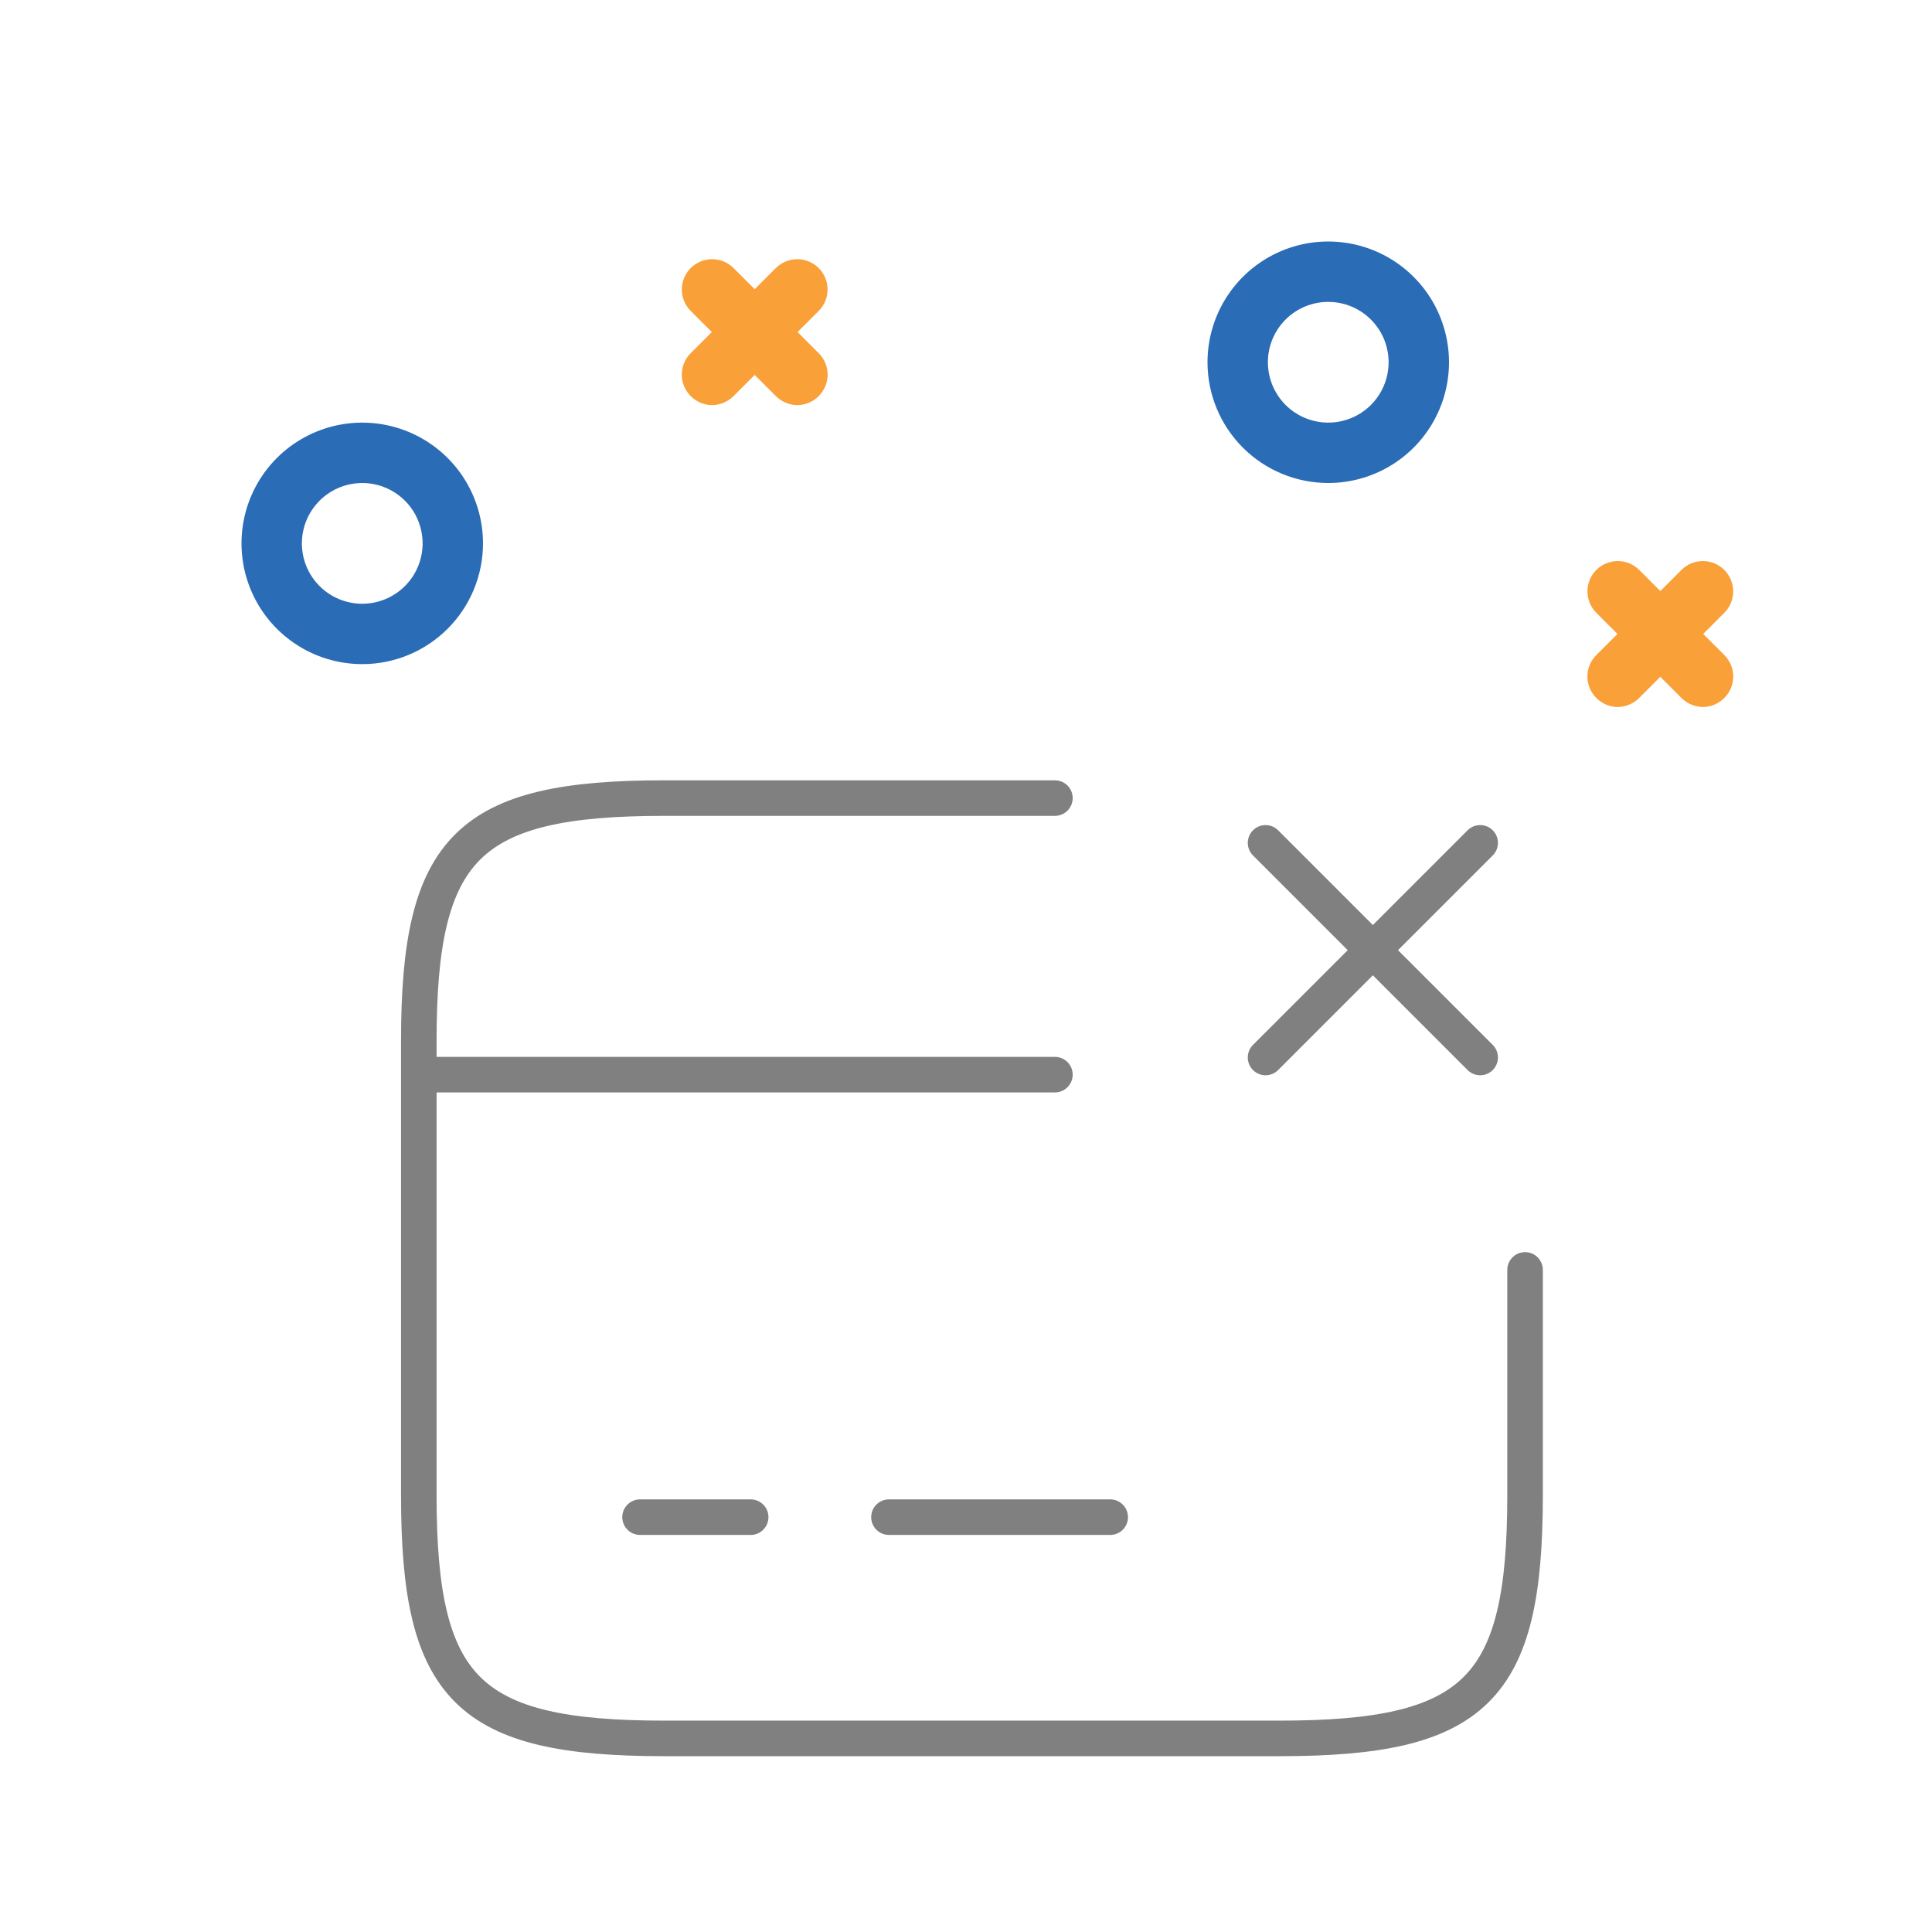 <svg width="163" height="163" viewBox="0 0 163 163" fill="none" xmlns="http://www.w3.org/2000/svg">
<g clip-path="url(#clip0_278_19058)">
<path d="M35.334 90.667H89.001" stroke="#808080" stroke-width="3" stroke-miterlimit="10" stroke-linecap="round" stroke-linejoin="round"/>
<path d="M54 128H63.333" stroke="#808080" stroke-width="3" stroke-miterlimit="10" stroke-linecap="round" stroke-linejoin="round"/>
<path d="M75 128H93.667" stroke="#808080" stroke-width="3" stroke-miterlimit="10" stroke-linecap="round" stroke-linejoin="round"/>
<path d="M128.667 107.14V126.18C128.667 142.56 124.514 146.667 107.947 146.667H56.054C39.487 146.667 35.334 142.56 35.334 126.18V87.82C35.334 71.44 39.487 67.333 56.054 67.333H89.001" stroke="#808080" stroke-width="3" stroke-linecap="round" stroke-linejoin="round"/>
<path d="M106.773 89.218L124.88 71.111" stroke="#808080" stroke-width="3" stroke-linecap="round"/>
<path d="M124.88 89.218L106.773 71.111" stroke="#808080" stroke-width="3" stroke-linecap="round"/>
<path d="M112.062 40.75C114.077 40.75 116.047 40.153 117.722 39.033C119.398 37.914 120.703 36.323 121.475 34.461C122.246 32.6 122.447 30.551 122.054 28.575C121.661 26.599 120.691 24.784 119.266 23.359C117.841 21.934 116.026 20.964 114.05 20.571C112.074 20.178 110.025 20.379 108.164 21.151C106.302 21.922 104.711 23.227 103.592 24.903C102.472 26.578 101.875 28.548 101.875 30.562C101.875 33.264 102.948 35.856 104.859 37.766C106.769 39.677 109.361 40.75 112.062 40.75ZM112.062 25.469C113.07 25.469 114.055 25.767 114.892 26.327C115.73 26.887 116.383 27.683 116.769 28.613C117.154 29.544 117.255 30.568 117.058 31.556C116.862 32.544 116.377 33.452 115.664 34.164C114.952 34.877 114.044 35.362 113.056 35.558C112.068 35.755 111.044 35.654 110.113 35.269C109.182 34.883 108.387 34.23 107.827 33.392C107.267 32.555 106.969 31.57 106.969 30.562C106.969 29.212 107.505 27.916 108.461 26.961C109.416 26.005 110.712 25.469 112.062 25.469Z" fill="#2A6CB5"/>
<path d="M40.75 45.844C40.75 43.829 40.153 41.859 39.033 40.184C37.914 38.509 36.323 37.203 34.461 36.432C32.6 35.661 30.551 35.459 28.575 35.852C26.599 36.245 24.784 37.215 23.359 38.64C21.934 40.065 20.964 41.88 20.571 43.856C20.178 45.833 20.379 47.881 21.151 49.742C21.922 51.604 23.227 53.195 24.903 54.314C26.578 55.434 28.548 56.031 30.562 56.031C33.264 56.031 35.856 54.958 37.766 53.047C39.677 51.137 40.75 48.546 40.75 45.844ZM25.469 45.844C25.469 44.836 25.767 43.852 26.327 43.014C26.887 42.176 27.683 41.523 28.613 41.138C29.544 40.752 30.568 40.651 31.556 40.848C32.544 41.044 33.452 41.53 34.164 42.242C34.877 42.954 35.362 43.862 35.558 44.85C35.755 45.838 35.654 46.862 35.269 47.793C34.883 48.724 34.23 49.519 33.392 50.079C32.555 50.639 31.57 50.938 30.562 50.938C29.212 50.938 27.916 50.401 26.961 49.446C26.005 48.49 25.469 47.195 25.469 45.844Z" fill="#2A6CB5"/>
<path d="M58.273 33.415C58.743 33.895 59.384 34.169 60.056 34.179C60.744 34.177 61.404 33.903 61.889 33.415L63.672 31.632L65.455 33.415C65.941 33.903 66.6 34.177 67.289 34.179C67.961 34.169 68.601 33.895 69.072 33.415C69.31 33.178 69.5 32.897 69.629 32.586C69.758 32.276 69.825 31.943 69.825 31.607C69.825 31.27 69.758 30.938 69.629 30.627C69.5 30.317 69.31 30.035 69.072 29.798L67.289 28.016L69.072 26.233C69.551 25.753 69.821 25.103 69.821 24.424C69.821 23.746 69.551 23.096 69.072 22.616C68.592 22.137 67.942 21.867 67.263 21.867C66.585 21.867 65.935 22.137 65.455 22.616L63.672 24.399L61.889 22.616C61.652 22.379 61.37 22.19 61.06 22.062C60.749 21.933 60.417 21.867 60.081 21.867C59.745 21.867 59.413 21.933 59.102 22.062C58.792 22.19 58.51 22.379 58.273 22.616C58.035 22.854 57.847 23.136 57.718 23.446C57.59 23.756 57.524 24.089 57.524 24.424C57.524 24.76 57.59 25.093 57.718 25.403C57.847 25.713 58.035 25.995 58.273 26.233L60.056 28.016L58.273 29.798C58.034 30.035 57.845 30.317 57.715 30.627C57.586 30.938 57.52 31.27 57.52 31.607C57.52 31.943 57.586 32.276 57.715 32.586C57.845 32.897 58.034 33.178 58.273 33.415Z" fill="#F9A038"/>
<path d="M143.695 53.484L145.478 51.702C145.957 51.222 146.227 50.572 146.227 49.893C146.227 49.215 145.957 48.565 145.478 48.085C144.998 47.605 144.348 47.336 143.67 47.336C142.991 47.336 142.341 47.605 141.861 48.085L140.079 49.868L138.296 48.085C137.816 47.605 137.166 47.336 136.487 47.336C135.809 47.336 135.159 47.605 134.679 48.085C134.2 48.565 133.93 49.215 133.93 49.893C133.93 50.572 134.2 51.222 134.679 51.702L136.462 53.484L134.679 55.267C134.44 55.504 134.251 55.786 134.122 56.096C133.992 56.406 133.926 56.739 133.926 57.075C133.926 57.412 133.992 57.745 134.122 58.055C134.251 58.365 134.44 58.647 134.679 58.884C135.149 59.364 135.79 59.638 136.462 59.648C137.15 59.646 137.81 59.371 138.296 58.884L140.079 57.101L141.861 58.884C142.347 59.371 143.007 59.646 143.695 59.648C144.367 59.638 145.008 59.364 145.478 58.884C145.717 58.647 145.906 58.365 146.035 58.055C146.165 57.745 146.231 57.412 146.231 57.075C146.231 56.739 146.165 56.406 146.035 56.096C145.906 55.786 145.717 55.504 145.478 55.267L143.695 53.484Z" fill="#F9A038"/>
</g>
<defs>
<clipPath id="clip0_278_19058">
<rect width="163" height="163" fill="white"/>
</clipPath>
</defs>
</svg>
